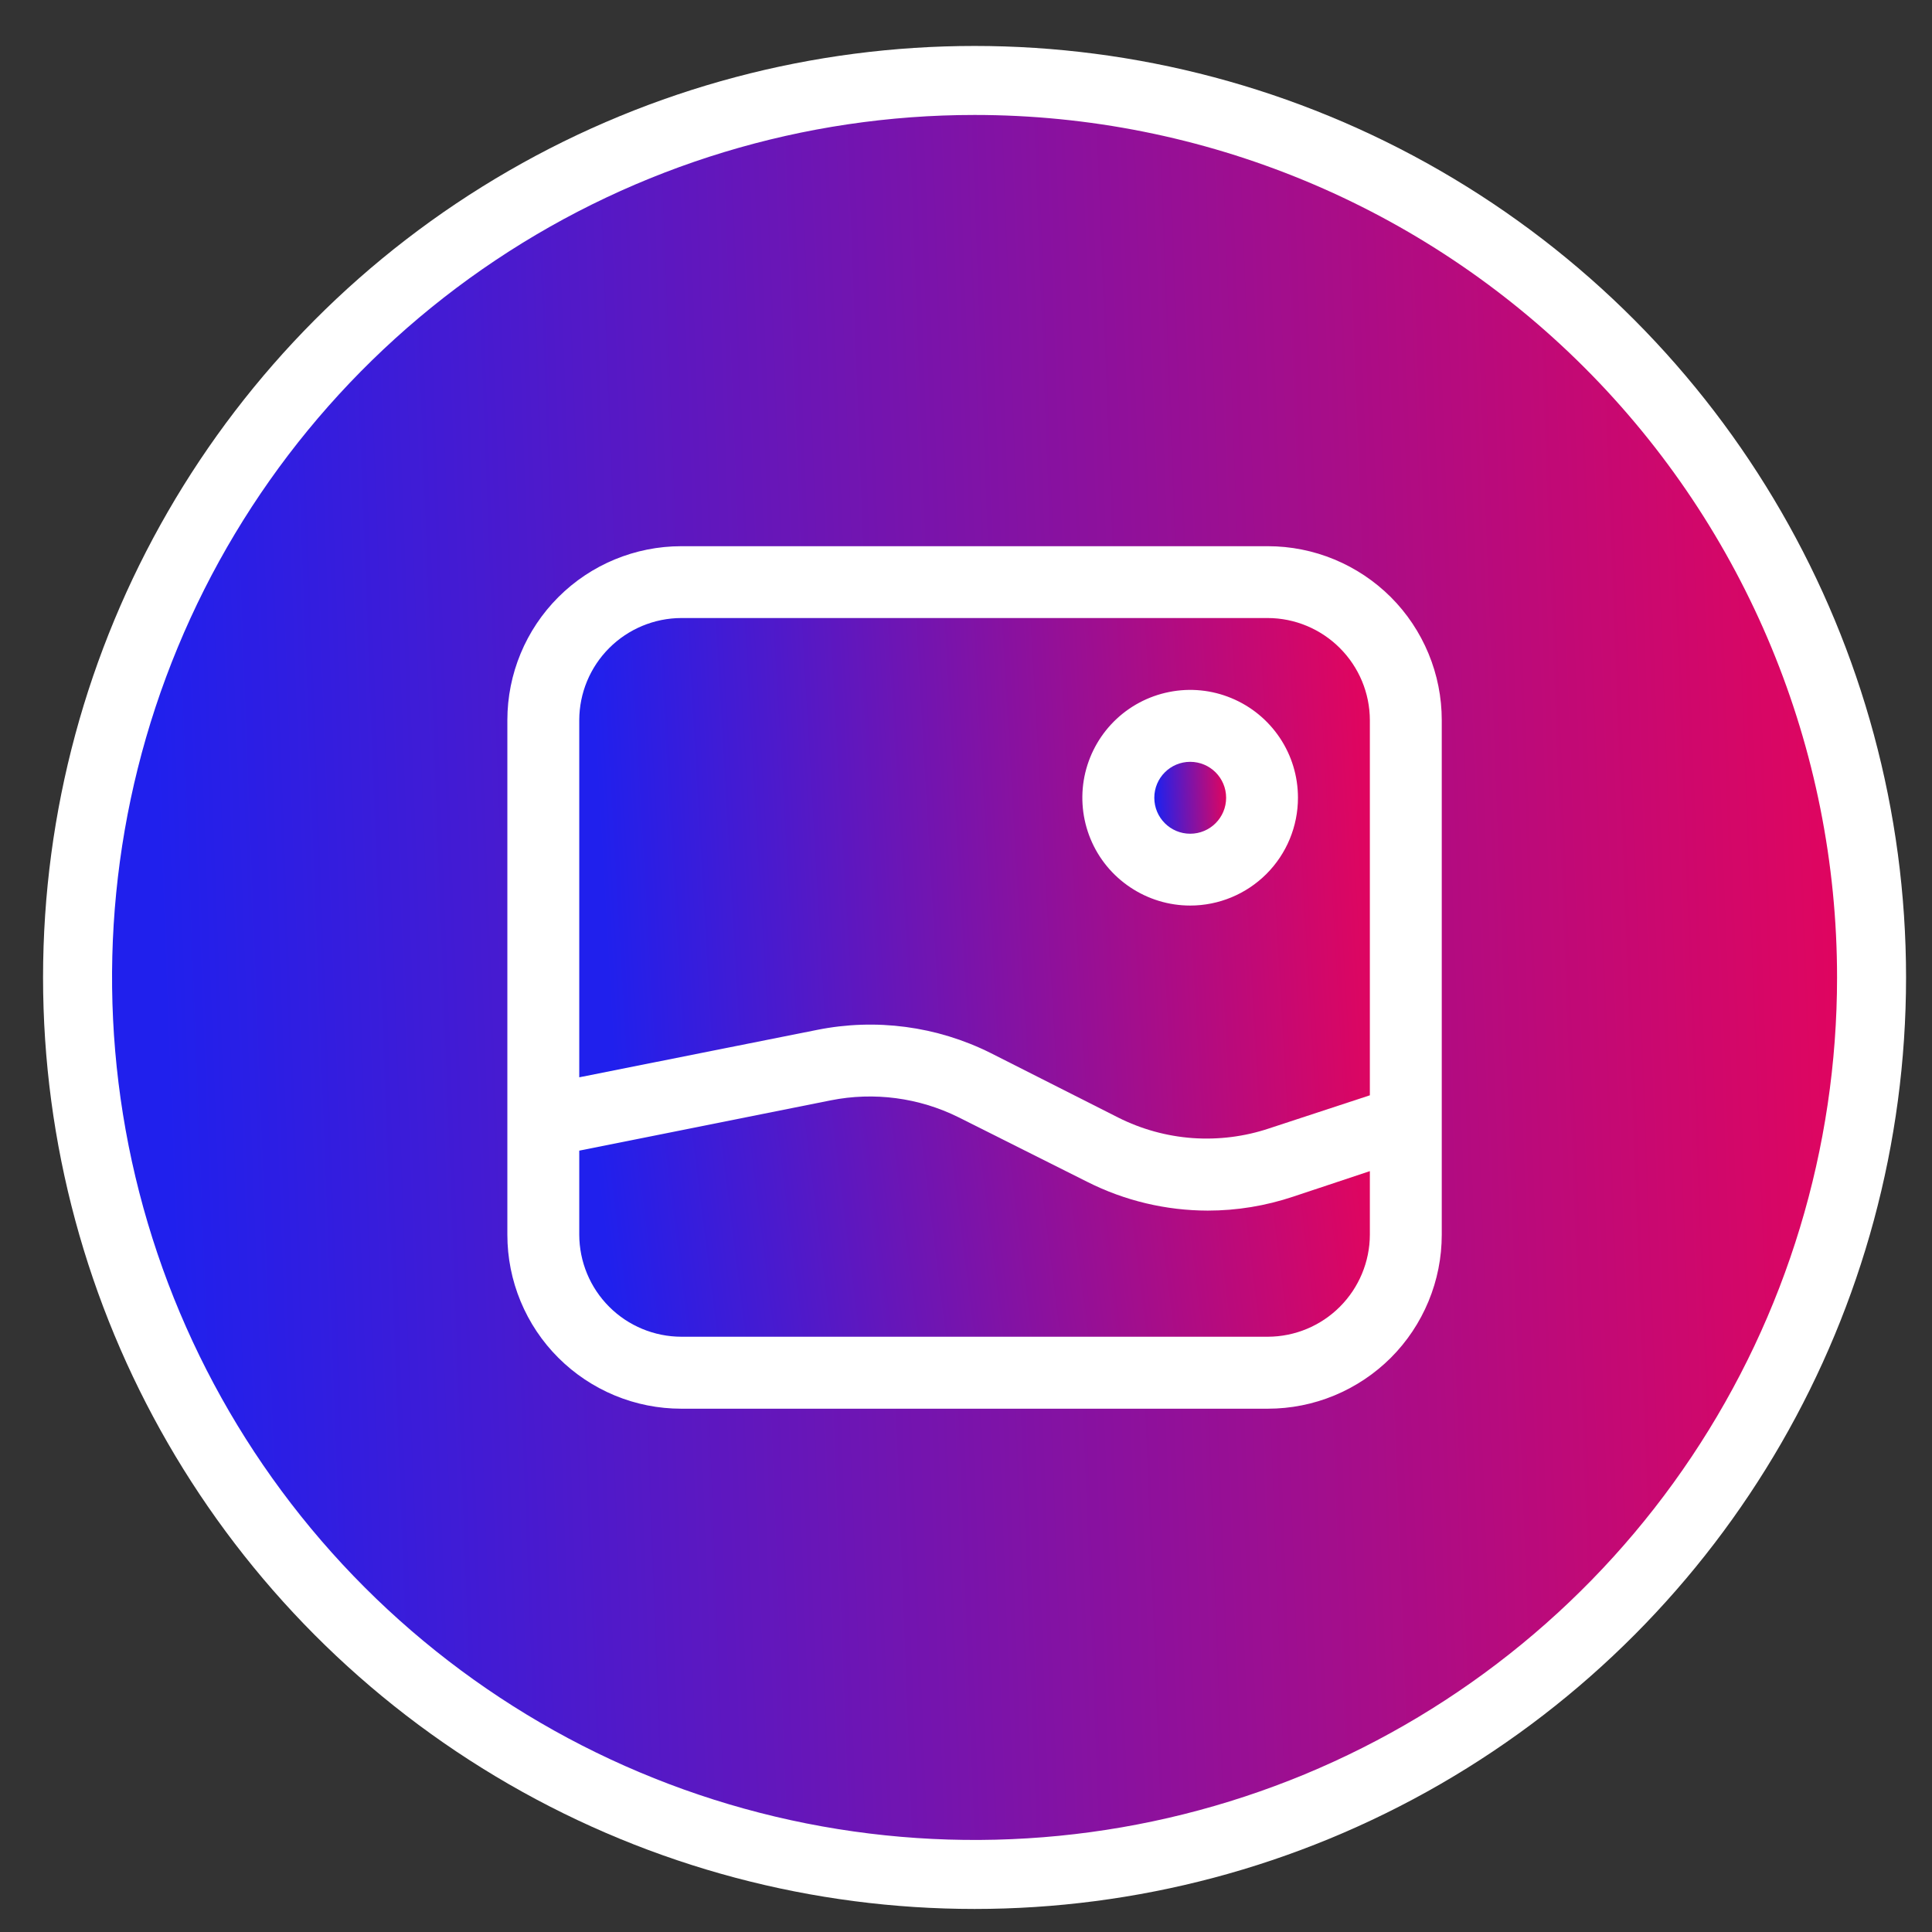 <svg width="28" height="28" viewBox="0 0 28 28" fill="none" xmlns="http://www.w3.org/2000/svg">
<rect x="0" y="0" width="28" height="28" fill="#333333" stroke="none"/>
<circle cx="14.124" cy="14.166" r="13.5" fill="white"/>
<path d="M17.504 17.545C16.898 17.544 16.3 17.402 15.759 17.129L13.889 16.191C13.317 15.908 12.667 15.822 12.04 15.947L8.395 16.676V17.894C8.396 18.286 8.552 18.662 8.829 18.939C9.106 19.216 9.482 19.372 9.874 19.373H18.374C18.766 19.372 19.141 19.216 19.418 18.939C19.695 18.662 19.852 18.286 19.853 17.894V16.973L18.744 17.342C18.344 17.476 17.925 17.545 17.504 17.545Z" fill="url(#paint0_linear_108_131)"/>
<path d="M17.249 12.083C17.537 12.083 17.77 11.85 17.77 11.562C17.77 11.274 17.537 11.041 17.249 11.041C16.962 11.041 16.729 11.274 16.729 11.562C16.729 11.85 16.962 12.083 17.249 12.083Z" fill="url(#paint1_linear_108_131)"/>
<path d="M14.124 1.666C11.652 1.666 9.235 2.399 7.179 3.773C5.124 5.146 3.522 7.098 2.576 9.382C1.629 11.666 1.382 14.18 1.864 16.605C2.347 19.029 3.537 21.257 5.285 23.005C7.033 24.753 9.261 25.944 11.685 26.426C14.11 26.908 16.623 26.661 18.908 25.715C21.192 24.768 23.144 23.166 24.517 21.111C25.891 19.055 26.624 16.638 26.624 14.166C26.624 10.851 25.307 7.671 22.963 5.327C20.619 2.983 17.439 1.666 14.124 1.666ZM20.895 17.895C20.895 18.226 20.83 18.554 20.703 18.86C20.576 19.166 20.391 19.444 20.157 19.678C19.922 19.912 19.645 20.097 19.339 20.224C19.033 20.351 18.705 20.416 18.374 20.416H9.874C9.543 20.416 9.215 20.351 8.909 20.224C8.604 20.097 8.326 19.912 8.092 19.678C7.857 19.444 7.672 19.166 7.545 18.86C7.418 18.554 7.353 18.226 7.353 17.895V10.437C7.353 9.768 7.619 9.127 8.092 8.654C8.564 8.182 9.205 7.916 9.874 7.916H18.374C18.705 7.916 19.033 7.981 19.339 8.108C19.645 8.235 19.922 8.42 20.157 8.654C20.391 8.888 20.576 9.166 20.703 9.472C20.83 9.778 20.895 10.106 20.895 10.437V17.895Z" fill="url(#paint2_linear_108_131)"/>
<path d="M18.374 8.957H9.874C9.482 8.958 9.106 9.115 8.829 9.392C8.552 9.669 8.396 10.044 8.395 10.436V15.613L11.842 14.926C12.693 14.755 13.576 14.872 14.353 15.259L16.207 16.197C16.543 16.366 16.91 16.467 17.285 16.494C17.661 16.52 18.038 16.473 18.395 16.353L19.853 15.874V10.436C19.852 10.044 19.695 9.669 19.418 9.392C19.141 9.115 18.766 8.958 18.374 8.957ZM17.249 13.124C16.94 13.124 16.638 13.032 16.381 12.86C16.124 12.689 15.923 12.445 15.805 12.159C15.687 11.874 15.656 11.559 15.716 11.256C15.777 10.953 15.925 10.675 16.144 10.456C16.362 10.238 16.641 10.089 16.944 10.029C17.247 9.968 17.561 9.999 17.847 10.118C18.132 10.236 18.376 10.436 18.548 10.693C18.72 10.95 18.811 11.252 18.811 11.561C18.811 11.976 18.647 12.373 18.354 12.666C18.061 12.959 17.663 13.124 17.249 13.124Z" fill="url(#paint3_linear_108_131)"/>
<defs>
<linearGradient id="paint0_linear_108_131" x1="19.853" y1="17.145" x2="8.839" y2="18.518" gradientUnits="userSpaceOnUse">
<stop stop-color="#E0055F"/>
<stop offset="1" stop-color="#2020ED"/>
</linearGradient>
<linearGradient id="paint1_linear_108_131" x1="17.77" y1="11.416" x2="16.755" y2="11.454" gradientUnits="userSpaceOnUse">
<stop stop-color="#E0055F"/>
<stop offset="1" stop-color="#2020ED"/>
</linearGradient>
<linearGradient id="paint2_linear_108_131" x1="26.624" y1="10.666" x2="2.254" y2="11.59" gradientUnits="userSpaceOnUse">
<stop stop-color="#E0055F"/>
<stop offset="1" stop-color="#2020ED"/>
</linearGradient>
<linearGradient id="paint3_linear_108_131" x1="19.853" y1="11.673" x2="8.704" y2="12.315" gradientUnits="userSpaceOnUse">
<stop stop-color="#E0055F"/>
<stop offset="1" stop-color="#2020ED"/>
</linearGradient>
</defs>
</svg>
